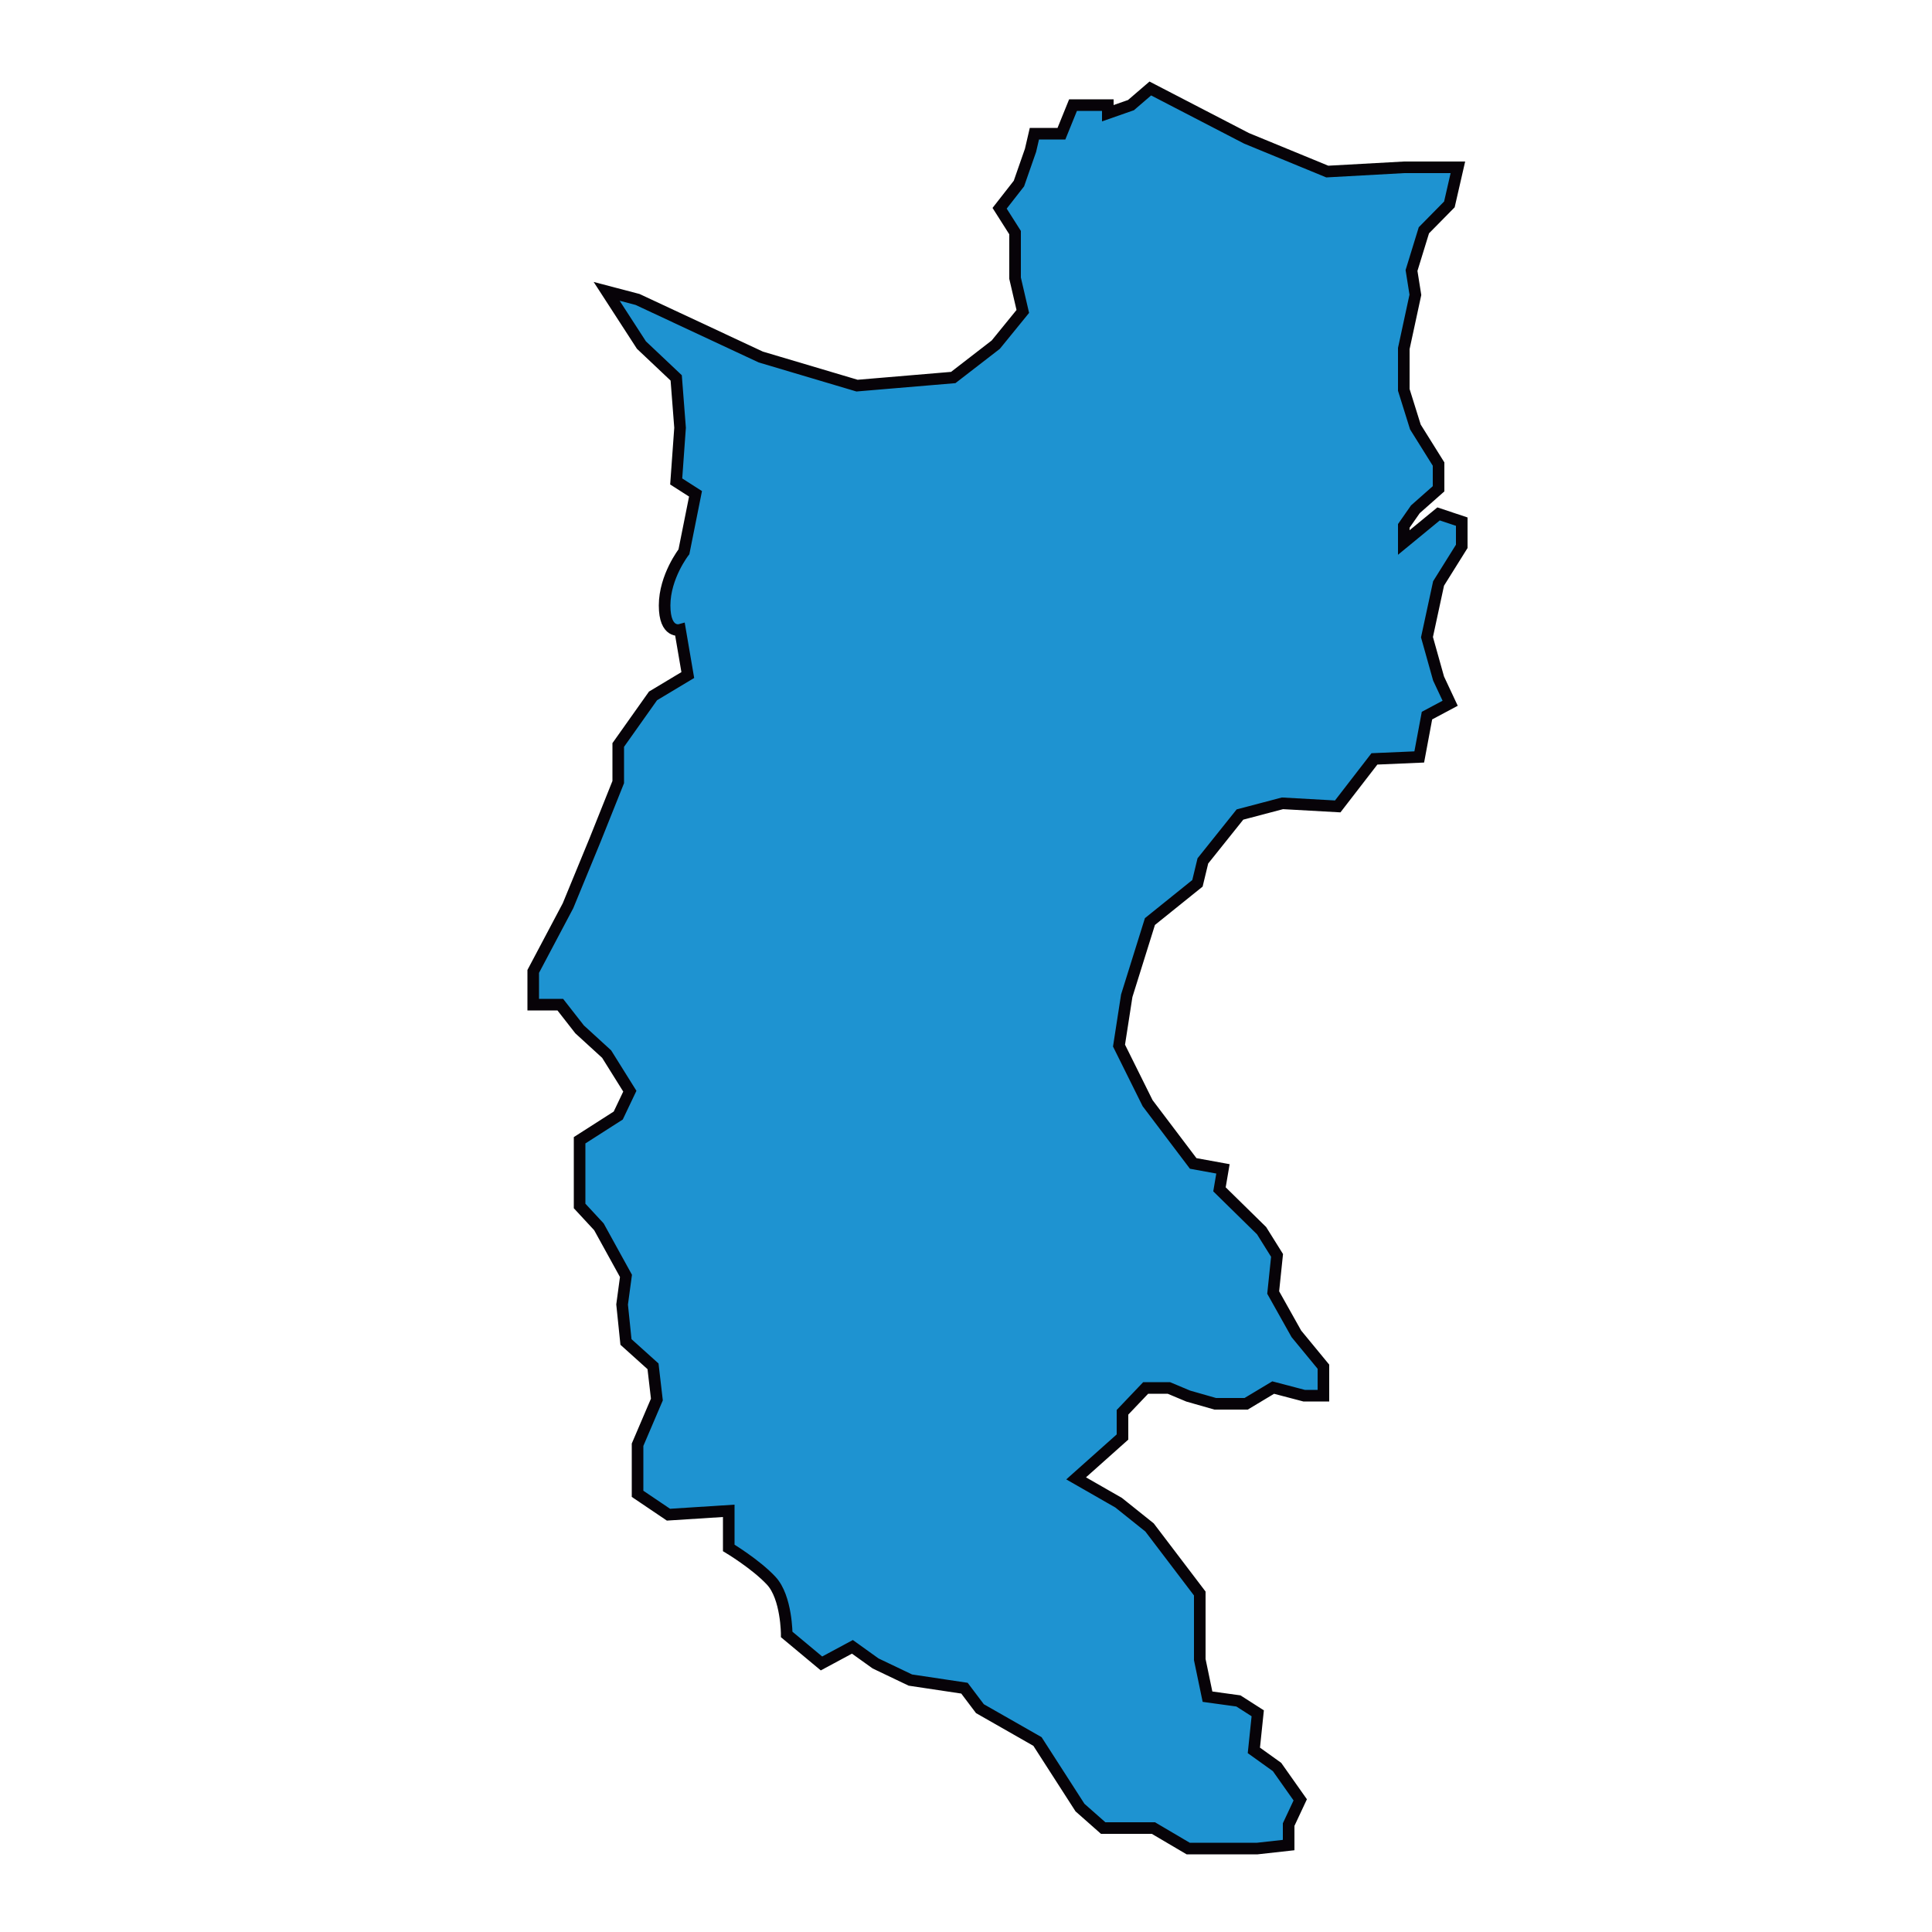 <?xml version="1.0" encoding="utf-8"?>
<!-- Generator: Adobe Illustrator 23.0.3, SVG Export Plug-In . SVG Version: 6.00 Build 0)  -->
<svg version="1.1" id="Capa_1" xmlns="http://www.w3.org/2000/svg" xmlns:xlink="http://www.w3.org/1999/xlink" x="0px" y="0px"
	 viewBox="0 0 500 500" style="enable-background:new 0 0 500 500;" xml:space="preserve">
<style type="text/css">
	.st0{fill-rule:evenodd;clip-rule:evenodd;fill:#1E93D1;stroke:#070308;stroke-width:3;}
</style>
<path id="path3300" class="st0" d="M325.4,478.4h-17.9l-9-5.3h-13l-6-5.3l-11-17.1l-14.9-8.5l-4-5.3l-14-2.1l-9-4.3l-6-4.3l-8,4.3
	l-9-7.5c0,0,0-9.6-4-13.9c-4-4.3-11-8.5-11-8.5v-9.6L173,392l-8-5.4v-12.7l5-11.7l-1-8.6l-7-6.3l-1-9.7l1-7.4l-7-12.7l-5-5.4v-17
	l10-6.4l3-6.3l-6-9.6l-7-6.4l-5-6.4h-7v-8.6l9-17l7-17l6-15v-9.6l9-12.7l9-5.4l-2-11.7c0,0-4,1.1-4-6.3c0-7.5,5-13.9,5-13.9l3-15
	l-5-3.2l1-13.9l-1-12.9l-9-8.5l-9-13.9l8,2.1l31.9,14.9l24.9,7.4l24.9-2.1l11-8.5l7-8.6l-2-8.6V60.2l-4-6.3l5-6.4l3-8.6l1-4.3h7
	l3-7.4h9v2.1l6-2.1l5-4.3l24.9,12.9l20.9,8.6l19.9-1.1h13.9l-2.2,9.6l-6.6,6.7l-3.2,10.4l1,6.3l-3,13.9v10.7l3,9.6l6,9.6v6.4l-6,5.3
	l-3,4.3v4.3l9-7.4l6,2v6.4l-6,9.6l-3,13.9l3,10.7l3,6.4l-6,3.2l-2,10.7l-11.6,0.5l-9.5,12.3l-14.3-0.8l-11,2.9l-9.6,12l-1.4,5.8
	l-12.3,9.9l-6,19.2l-2,12.9l7.4,14.9l11.8,15.6l7.7,1.4l-0.9,5.3l10.9,10.7l4,6.4l-1,9.6l6,10.7l7,8.5v7.5h-5l-8-2.1l-7,4.2h-8l-7-2
	l-5-2.1h-6l-6,6.3v6.4l-12,10.7l11,6.3l8,6.4l13,17.1v6.4v10.7l2,9.6l8,1.1l5,3.2l-1,9.6l6,4.3l6,8.5l-3,6.4v5.3L325.4,478.4
	L325.4,478.4z"/>
</svg>
